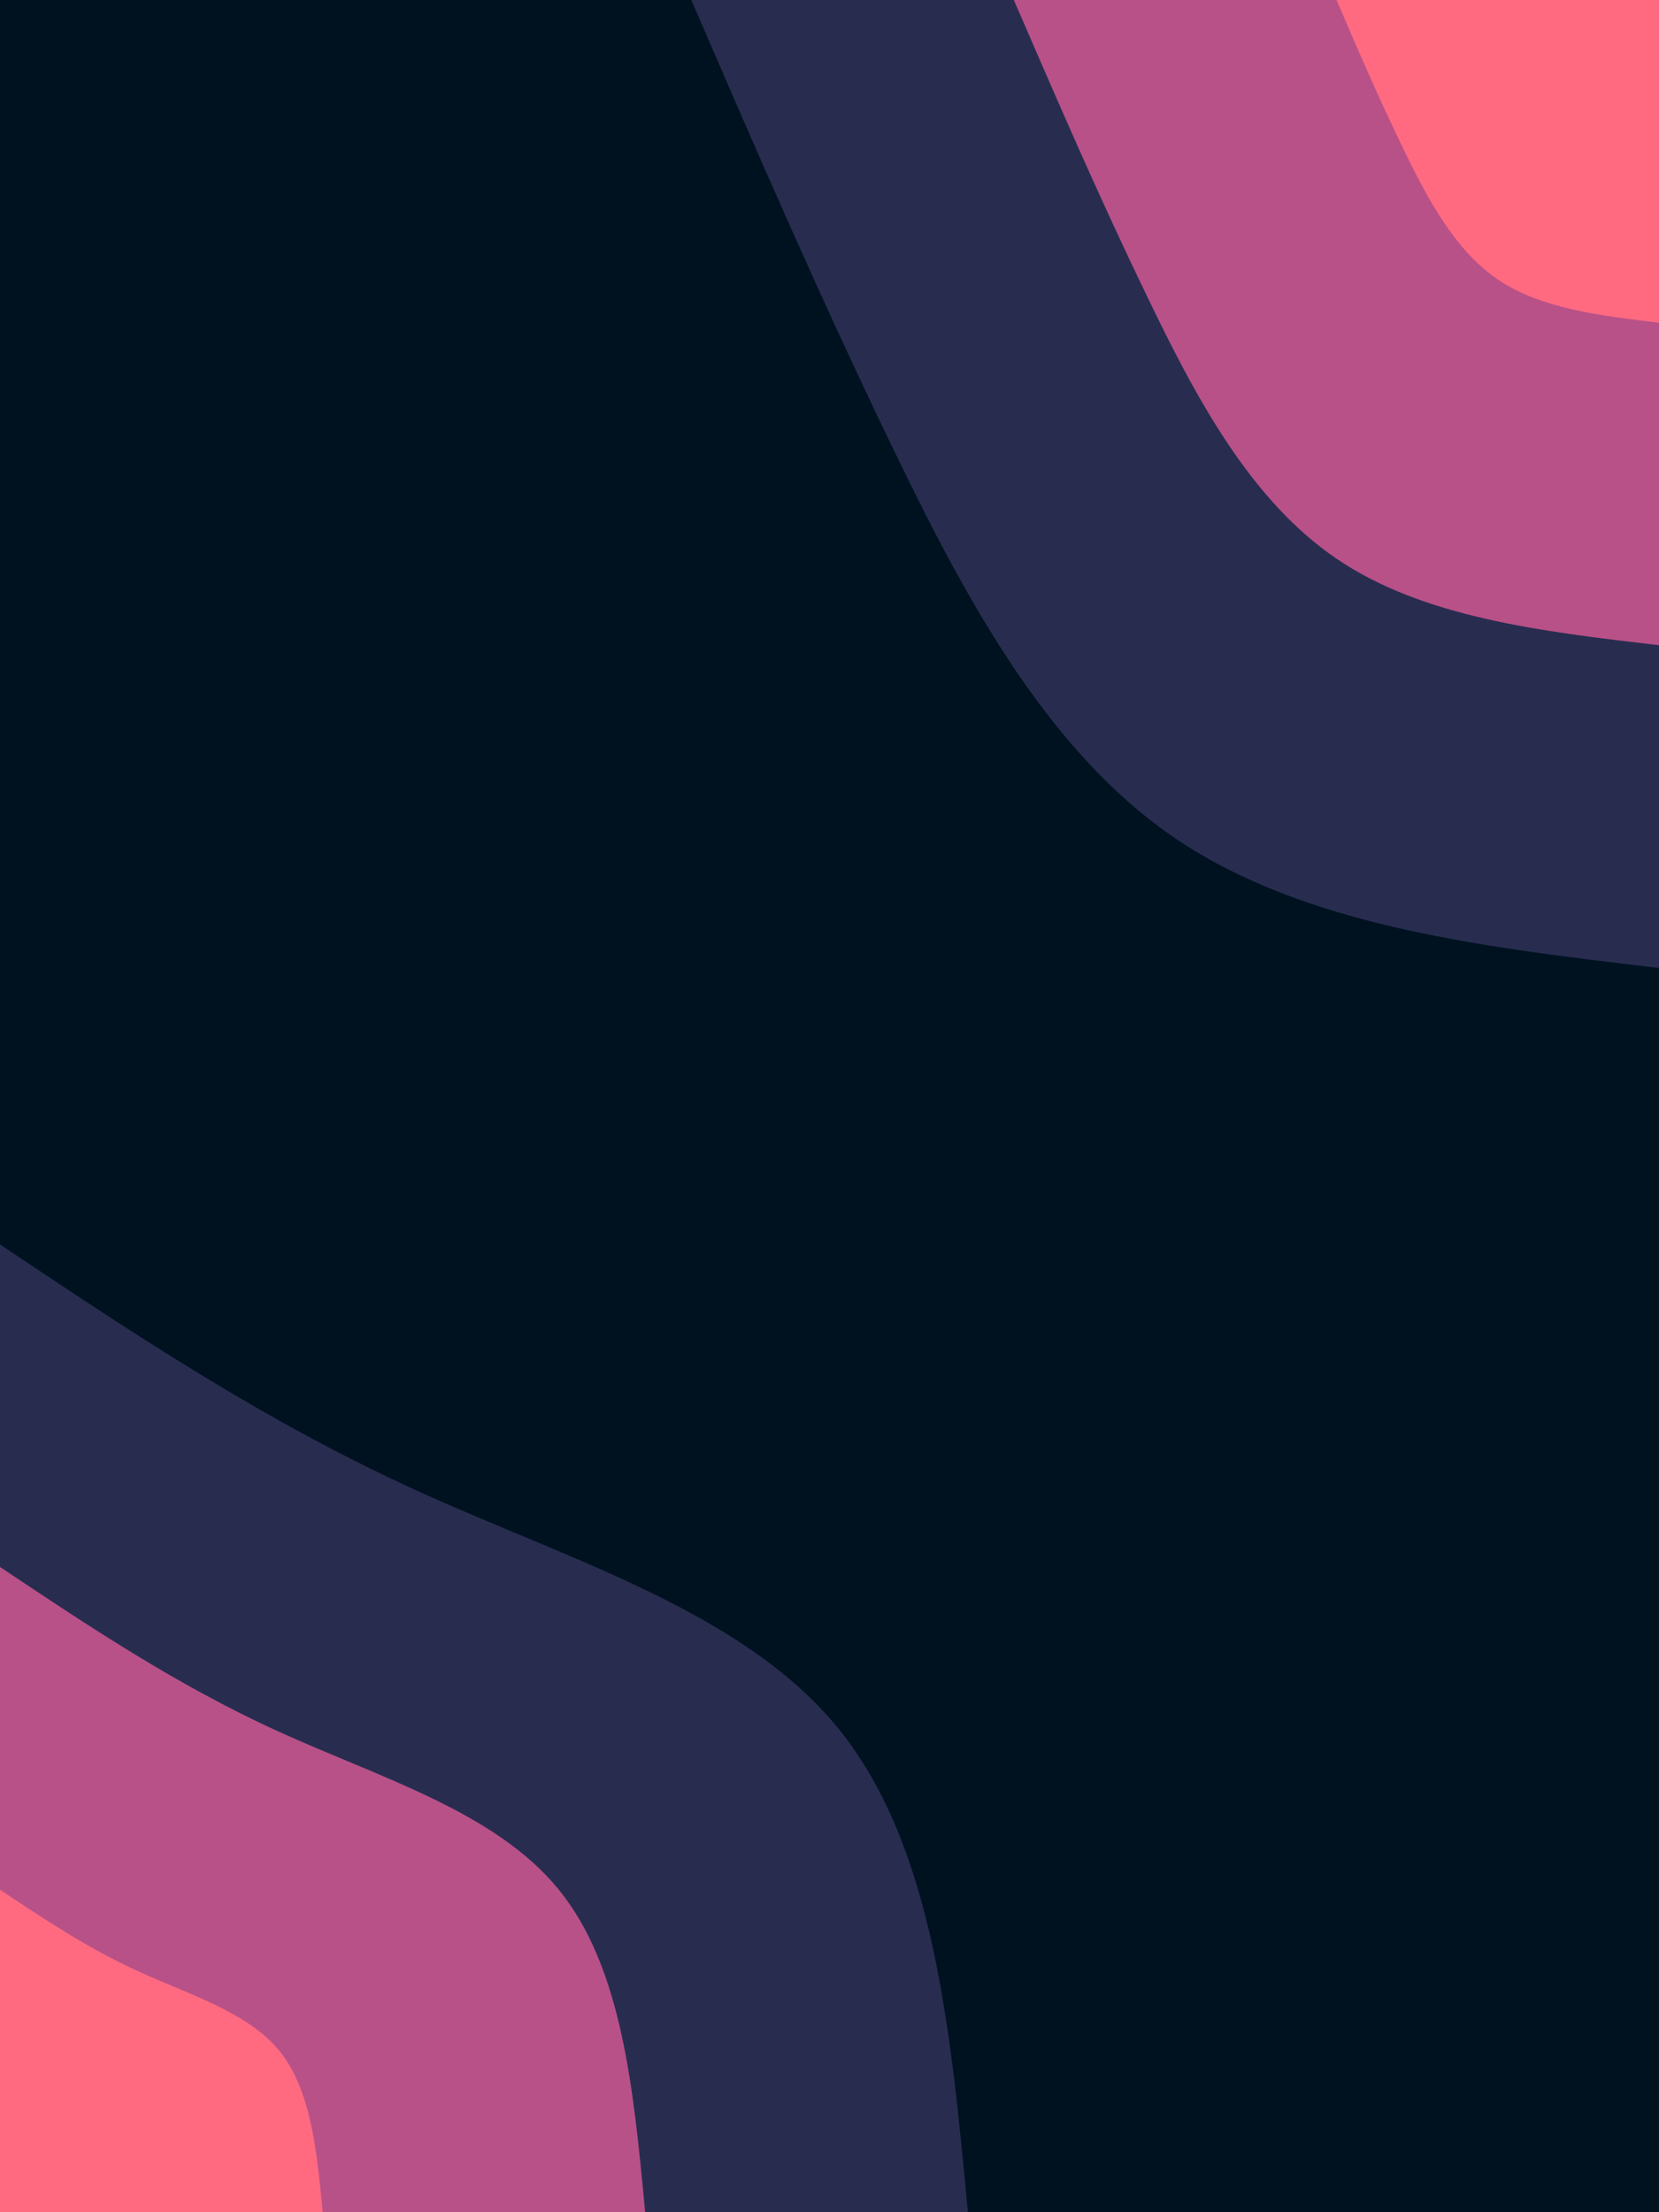 <svg id="visual" viewBox="0 0 675 900" width="675" height="900" xmlns="http://www.w3.org/2000/svg" xmlns:xlink="http://www.w3.org/1999/xlink" version="1.1"><rect x="0" y="0" width="675" height="900" fill="#001220"></rect><defs><linearGradient id="grad1_0" x1="0%" y1="0%" x2="100%" y2="100%"><stop offset="30%" stop-color="#ff6a80" stop-opacity="1"></stop><stop offset="70%" stop-color="#ff6a80" stop-opacity="1"></stop></linearGradient></defs><defs><linearGradient id="grad1_1" x1="0%" y1="0%" x2="100%" y2="100%"><stop offset="30%" stop-color="#ff6a80" stop-opacity="1"></stop><stop offset="70%" stop-color="#6b4277" stop-opacity="1"></stop></linearGradient></defs><defs><linearGradient id="grad1_2" x1="0%" y1="0%" x2="100%" y2="100%"><stop offset="30%" stop-color="#001220" stop-opacity="1"></stop><stop offset="70%" stop-color="#6b4277" stop-opacity="1"></stop></linearGradient></defs><defs><linearGradient id="grad2_0" x1="0%" y1="0%" x2="100%" y2="100%"><stop offset="30%" stop-color="#ff6a80" stop-opacity="1"></stop><stop offset="70%" stop-color="#ff6a80" stop-opacity="1"></stop></linearGradient></defs><defs><linearGradient id="grad2_1" x1="0%" y1="0%" x2="100%" y2="100%"><stop offset="30%" stop-color="#6b4277" stop-opacity="1"></stop><stop offset="70%" stop-color="#ff6a80" stop-opacity="1"></stop></linearGradient></defs><defs><linearGradient id="grad2_2" x1="0%" y1="0%" x2="100%" y2="100%"><stop offset="30%" stop-color="#6b4277" stop-opacity="1"></stop><stop offset="70%" stop-color="#001220" stop-opacity="1"></stop></linearGradient></defs><g transform="translate(675, 0)"><path d="M0 393.8C-72.1 385.3 -144.1 376.8 -196.9 341C-249.6 305.1 -283 241.9 -312.6 180.5C-342.2 119.1 -368 59.6 -393.7 0L0 0Z" fill="#282d50"></path><path d="M0 262.5C-48 256.9 -96.1 251.2 -131.2 227.3C-166.4 203.4 -188.7 161.3 -208.4 120.3C-228.2 79.4 -245.3 39.7 -262.5 0L0 0Z" fill="#b85188"></path><path d="M0 131.3C-24 128.4 -48 125.6 -65.6 113.7C-83.2 101.7 -94.3 80.6 -104.2 60.2C-114.1 39.7 -122.7 19.9 -131.2 0L0 0Z" fill="#ff6a80"></path></g><g transform="translate(0, 900)"><path d="M0 -393.7C53.7 -357.8 107.4 -321.9 169.5 -293.6C231.6 -265.3 302.2 -244.5 341 -196.9C379.8 -149.2 386.8 -74.6 393.8 0L0 0Z" fill="#282d50"></path><path d="M0 -262.5C35.8 -238.6 71.6 -214.6 113 -195.7C154.4 -176.8 201.5 -163 227.3 -131.3C253.2 -99.5 257.8 -49.7 262.5 0L0 0Z" fill="#b85188"></path><path d="M0 -131.2C17.9 -119.3 35.8 -107.3 56.5 -97.9C77.2 -88.4 100.7 -81.5 113.7 -65.6C126.6 -49.7 128.9 -24.9 131.3 0L0 0Z" fill="#ff6a80"></path></g></svg>